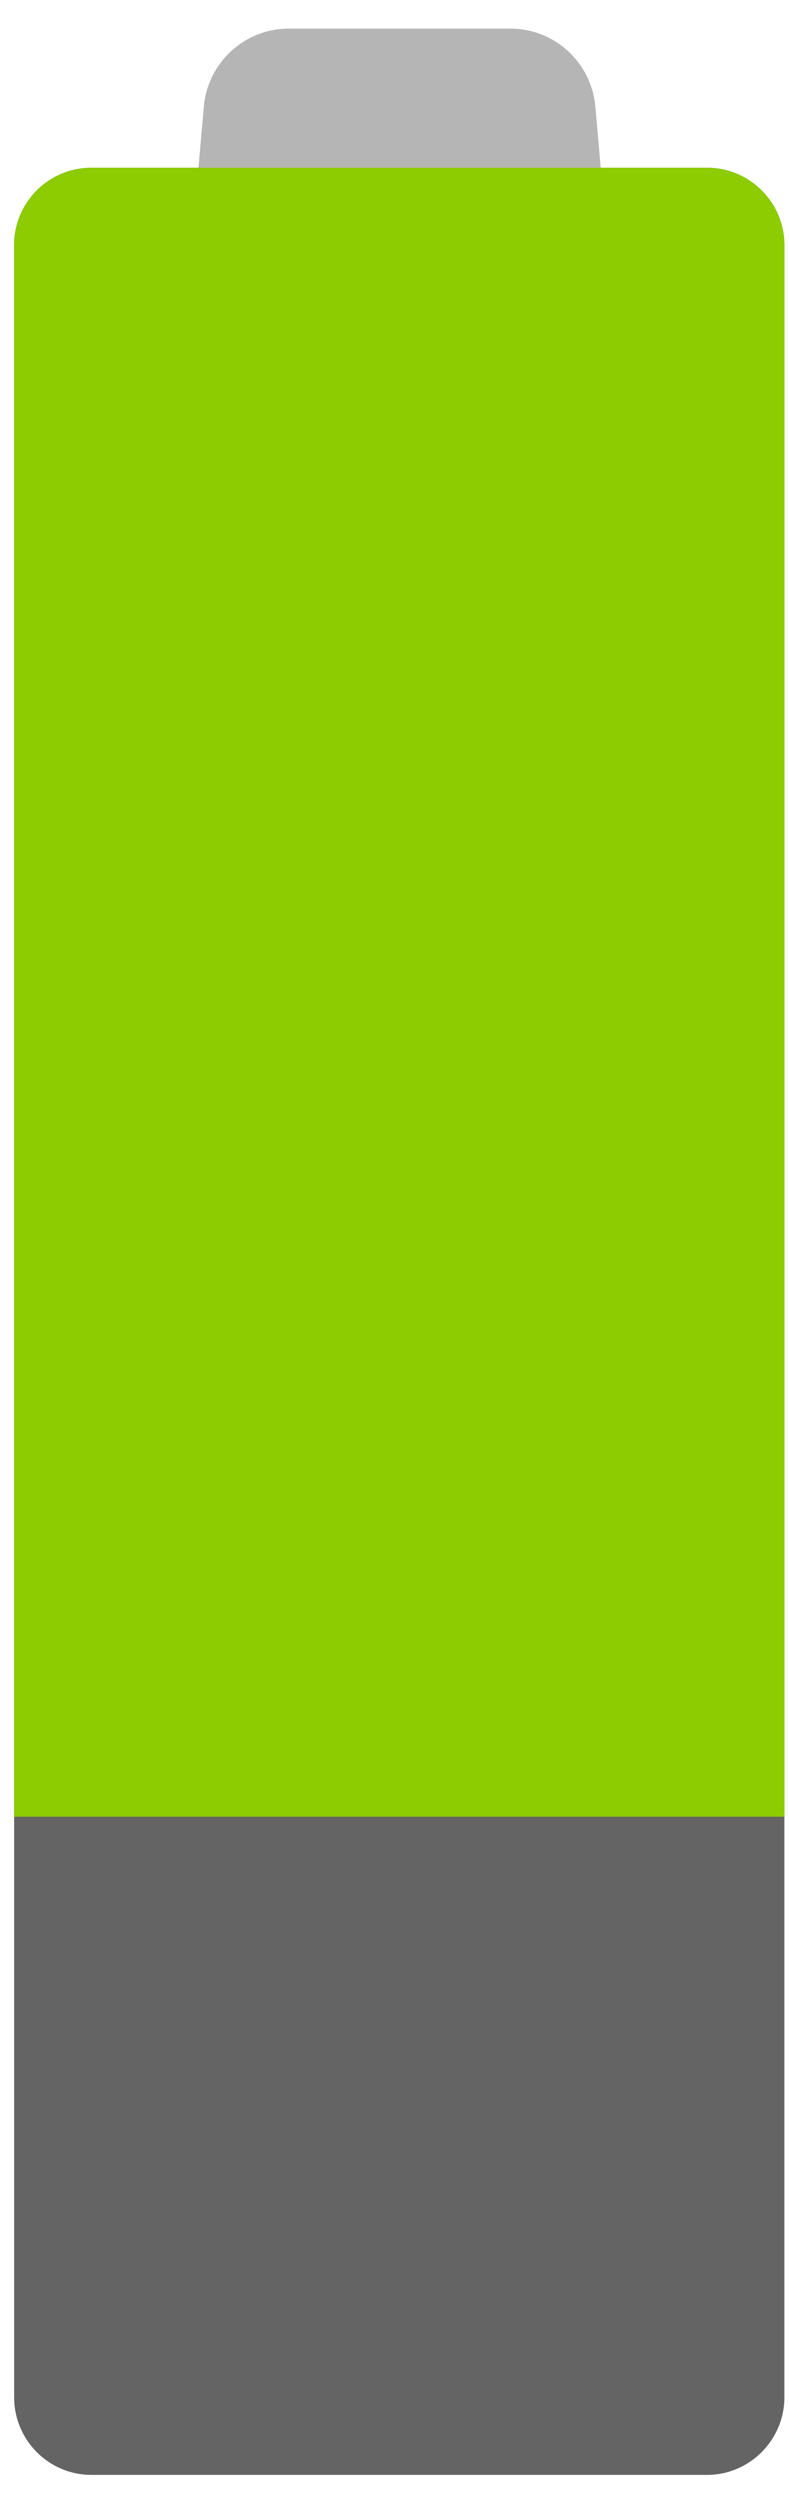 <svg width="24" height="76" viewBox="0 0 24 76" fill="none" xmlns="http://www.w3.org/2000/svg">
<path d="M23.86 7.45V72.88C23.86 74.18 22.8 75.24 21.51 75.24H2.78C1.48 75.24 0.43 74.18 0.43 72.88V7.45C0.43 6.15 1.48 5.1 2.78 5.1H21.51C22.8 5.1 23.86 6.15 23.86 7.45Z" fill="#646464"/>
<path d="M18.48 7.57H5.82L6.2 3.24C6.32 1.9 7.44 0.87 8.78 0.87H15.53C16.87 0.87 17.99 1.9 18.11 3.24L18.49 7.57H18.48Z" fill="#B5B5B5"/>
<path d="M23.86 7.45V55.23H0.43V7.45C0.43 6.15 1.48 5.1 2.78 5.1H21.51C22.8 5.1 23.86 6.15 23.86 7.45Z" fill="#8CCC00"/>
</svg>
